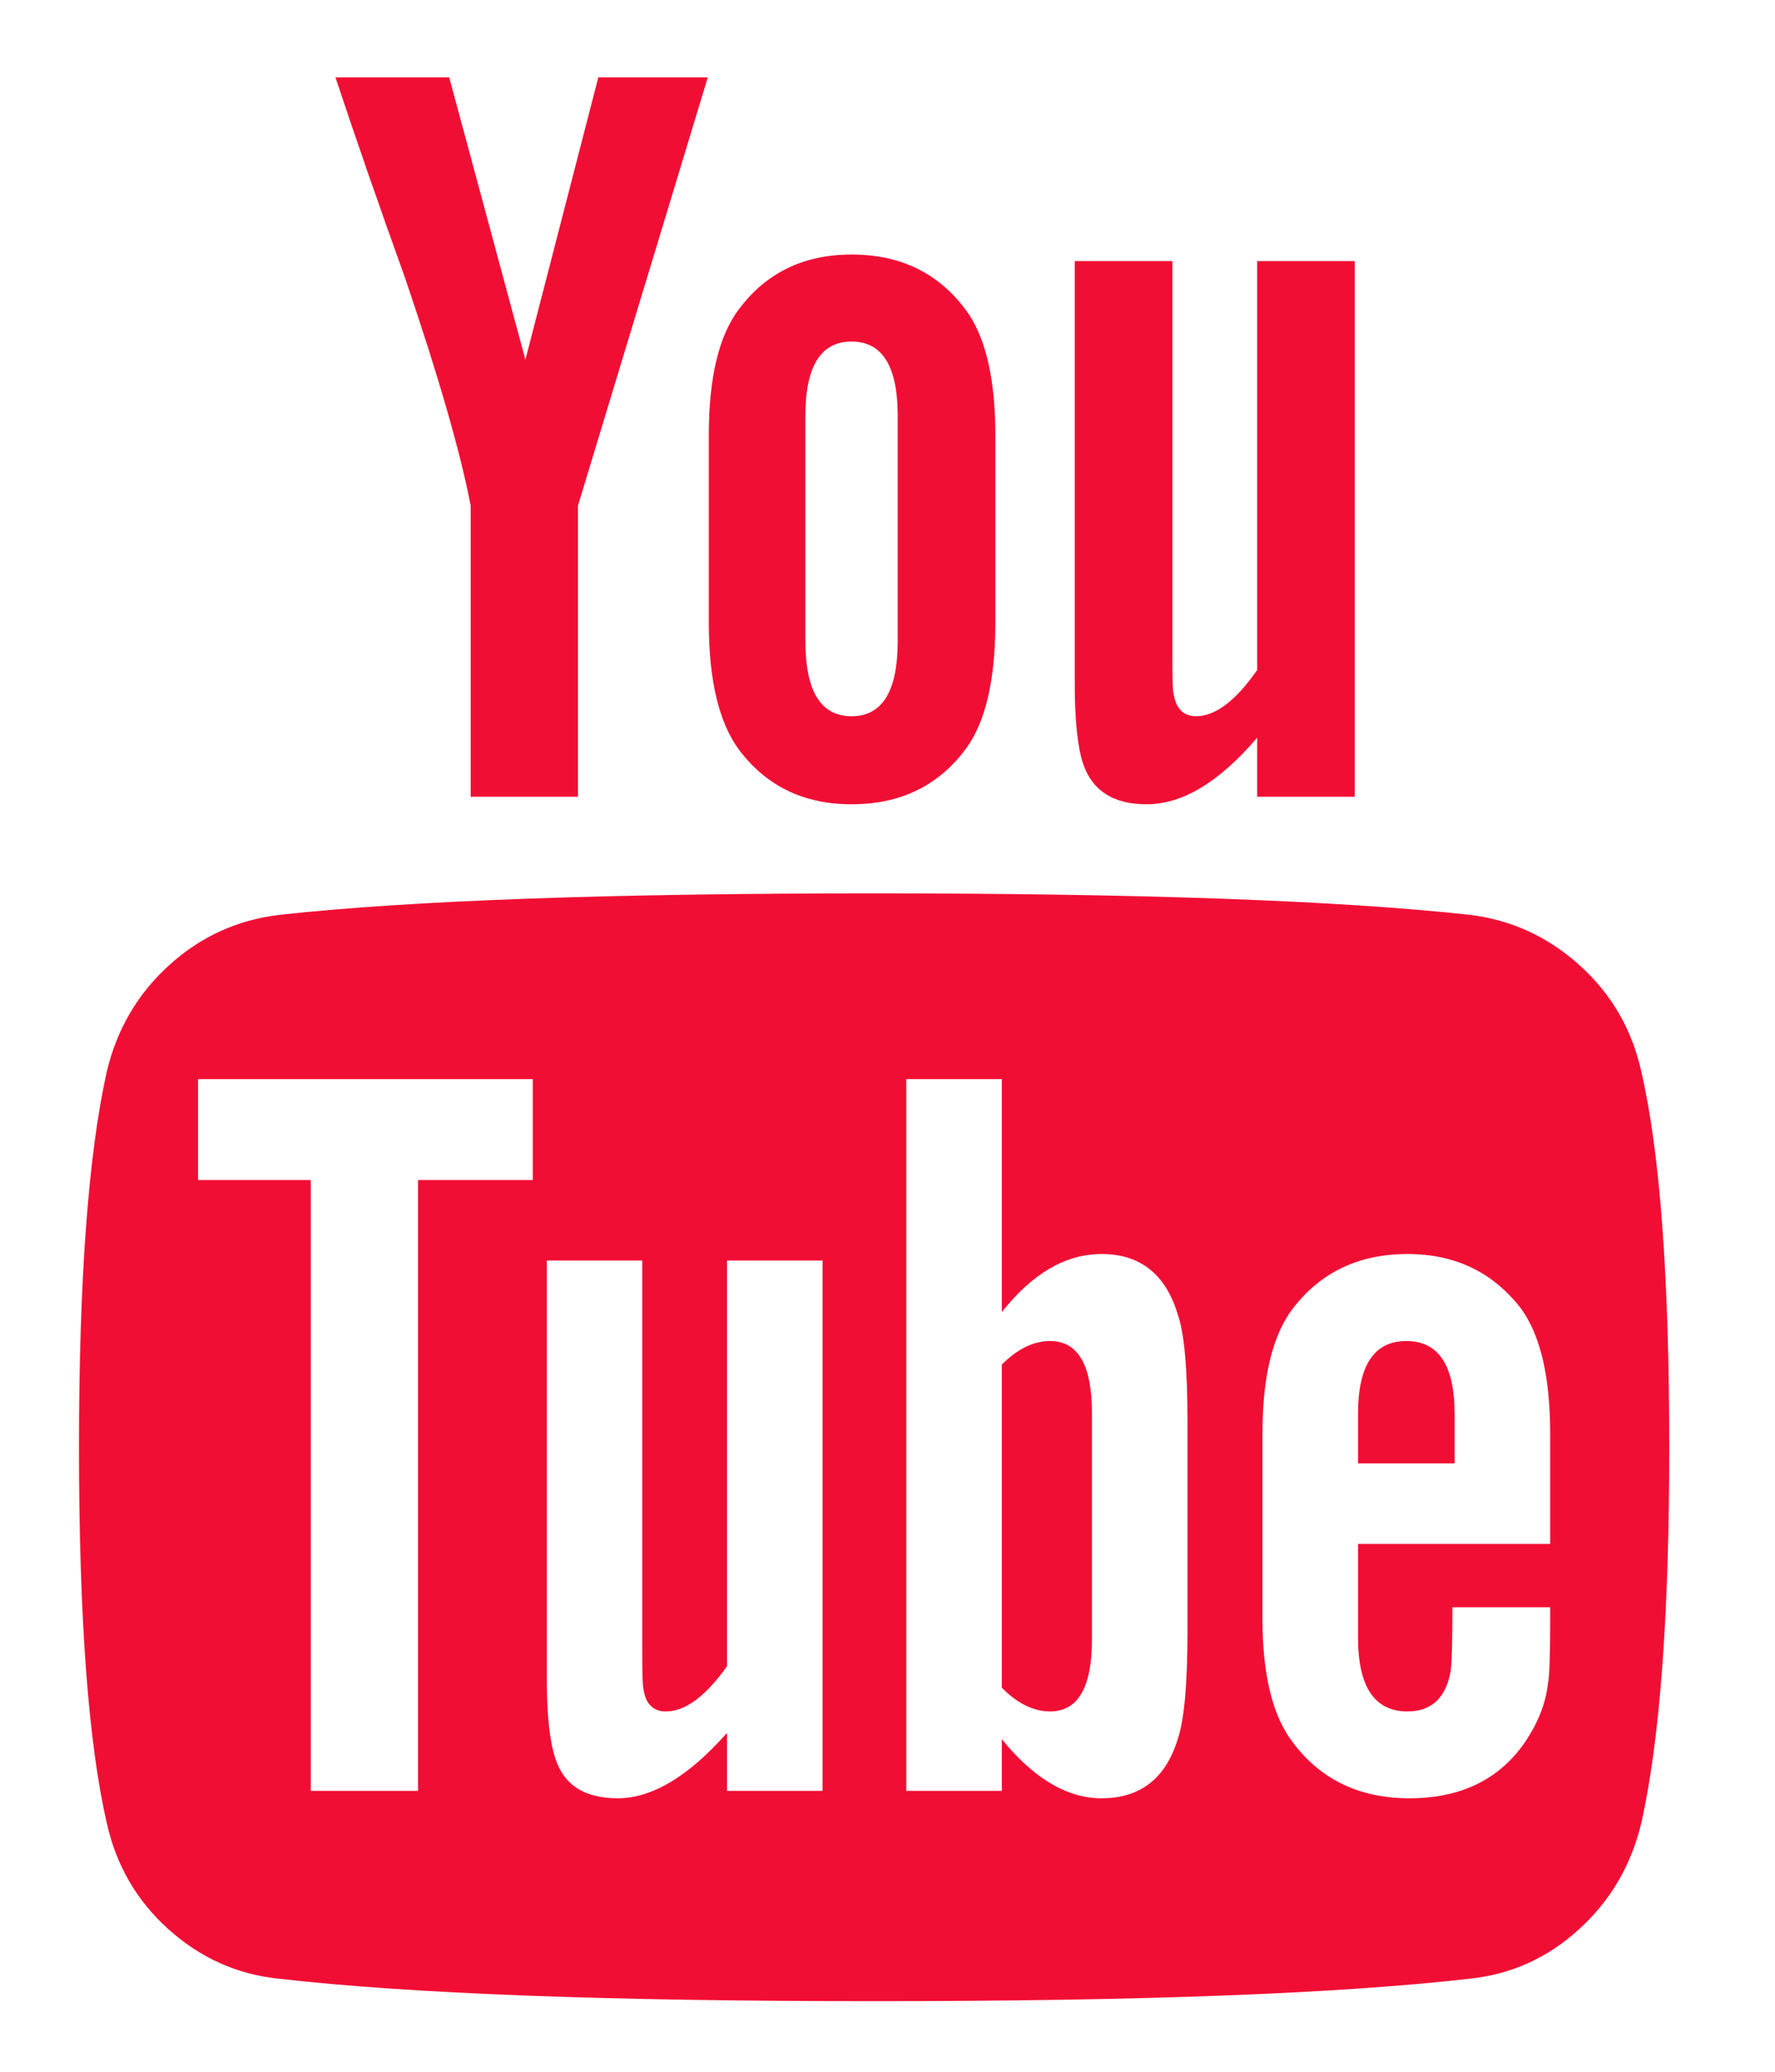 <svg
 xmlns="http://www.w3.org/2000/svg"
 xmlns:xlink="http://www.w3.org/1999/xlink"
 width="12px" height="14px">
<path fill-rule="evenodd"  fill="rgb(241, 14, 52)"
 d="M7.099,9.062 C6.988,9.062 6.879,9.115 6.773,9.221 L6.773,11.405 C6.879,11.512 6.988,11.565 7.099,11.565 C7.288,11.565 7.382,11.403 7.382,11.079 L7.382,9.548 C7.382,9.224 7.288,9.062 7.099,9.062 L7.099,9.062 ZM9.508,9.062 C9.290,9.062 9.181,9.226 9.181,9.555 L9.181,9.889 L9.834,9.889 L9.834,9.555 C9.834,9.226 9.725,9.062 9.508,9.062 ZM2.826,12.102 L2.101,12.102 L2.101,7.974 L1.339,7.974 L1.339,7.292 L3.602,7.292 L3.602,7.974 L2.826,7.974 L2.826,12.102 ZM4.915,11.710 C4.654,12.005 4.408,12.152 4.175,12.152 C3.953,12.152 3.813,12.063 3.755,11.884 C3.716,11.768 3.697,11.591 3.697,11.354 L3.697,8.518 L4.342,8.518 L4.342,11.158 C4.342,11.313 4.345,11.398 4.350,11.412 C4.364,11.514 4.415,11.565 4.502,11.565 C4.633,11.565 4.770,11.463 4.915,11.260 L4.915,8.518 L5.561,8.518 L5.561,12.102 L4.915,12.102 L4.915,11.710 ZM7.962,11.753 C7.880,12.019 7.708,12.152 7.447,12.152 C7.215,12.152 6.990,12.019 6.773,11.753 L6.773,12.102 L6.127,12.102 L6.127,7.292 L6.773,7.292 L6.773,8.866 C6.980,8.605 7.205,8.474 7.447,8.474 C7.708,8.474 7.880,8.610 7.962,8.881 C8.006,9.006 8.028,9.246 8.028,9.599 L8.028,11.028 C8.028,11.381 8.006,11.623 7.962,11.753 L7.962,11.753 ZM10.465,11.376 C10.451,11.507 10.400,11.637 10.313,11.768 C10.139,12.024 9.877,12.152 9.529,12.152 C9.196,12.152 8.934,12.029 8.746,11.782 C8.605,11.603 8.535,11.323 8.535,10.941 L8.535,9.686 C8.535,9.304 8.603,9.023 8.739,8.844 C8.927,8.598 9.186,8.474 9.515,8.474 C9.839,8.474 10.095,8.598 10.284,8.844 C10.414,9.023 10.480,9.304 10.480,9.686 L10.480,10.433 L9.181,10.433 L9.181,11.064 C9.181,11.398 9.292,11.565 9.515,11.565 C9.674,11.565 9.771,11.478 9.805,11.304 C9.815,11.255 9.819,11.108 9.819,10.861 L10.480,10.861 L10.480,10.955 C10.480,11.192 10.475,11.333 10.465,11.376 L10.465,11.376 ZM5.757,4.840 C5.549,4.840 5.445,4.671 5.445,4.332 L5.445,2.809 C5.445,2.475 5.549,2.308 5.757,2.308 C5.965,2.308 6.069,2.475 6.069,2.809 L6.069,4.332 C6.069,4.671 5.965,4.840 5.757,4.840 ZM11.096,7.241 C11.033,6.956 10.894,6.716 10.679,6.523 C10.464,6.329 10.216,6.216 9.936,6.182 C9.046,6.085 7.704,6.037 5.909,6.037 C4.115,6.037 2.775,6.085 1.890,6.182 C1.605,6.216 1.356,6.329 1.143,6.523 C0.930,6.716 0.790,6.956 0.722,7.241 C0.597,7.802 0.534,8.648 0.534,9.780 C0.534,10.931 0.597,11.777 0.722,12.319 C0.785,12.604 0.924,12.844 1.139,13.037 C1.355,13.231 1.603,13.342 1.883,13.371 C2.773,13.473 4.115,13.523 5.909,13.523 C7.704,13.523 9.046,13.473 9.936,13.371 C10.216,13.342 10.463,13.231 10.675,13.037 C10.888,12.844 11.028,12.604 11.096,12.319 C11.222,11.758 11.285,10.912 11.285,9.780 C11.285,8.629 11.222,7.783 11.096,7.241 L11.096,7.241 ZM3.552,2.431 L3.037,0.523 L2.268,0.523 C2.403,0.930 2.560,1.382 2.739,1.880 C2.966,2.547 3.114,3.060 3.182,3.418 L3.182,5.384 L3.907,5.384 L3.907,3.418 L4.785,0.523 L4.045,0.523 L3.552,2.431 ZM6.526,2.090 C6.342,1.844 6.086,1.720 5.757,1.720 C5.433,1.720 5.179,1.844 4.995,2.090 C4.860,2.269 4.792,2.552 4.792,2.939 L4.792,4.209 C4.792,4.596 4.860,4.881 4.995,5.065 C5.179,5.311 5.433,5.435 5.757,5.435 C6.086,5.435 6.342,5.311 6.526,5.065 C6.661,4.886 6.729,4.600 6.729,4.209 L6.729,2.939 C6.729,2.552 6.661,2.269 6.526,2.090 L6.526,2.090 ZM8.499,1.764 L8.499,4.528 C8.354,4.736 8.216,4.840 8.086,4.840 C7.999,4.840 7.948,4.787 7.933,4.680 C7.928,4.671 7.926,4.586 7.926,4.426 L7.926,1.764 L7.266,1.764 L7.266,4.622 C7.266,4.869 7.285,5.050 7.324,5.166 C7.387,5.345 7.529,5.435 7.752,5.435 C7.994,5.435 8.243,5.285 8.499,4.985 L8.499,5.384 L9.159,5.384 L9.159,1.764 L8.499,1.764 Z"/>
</svg>
